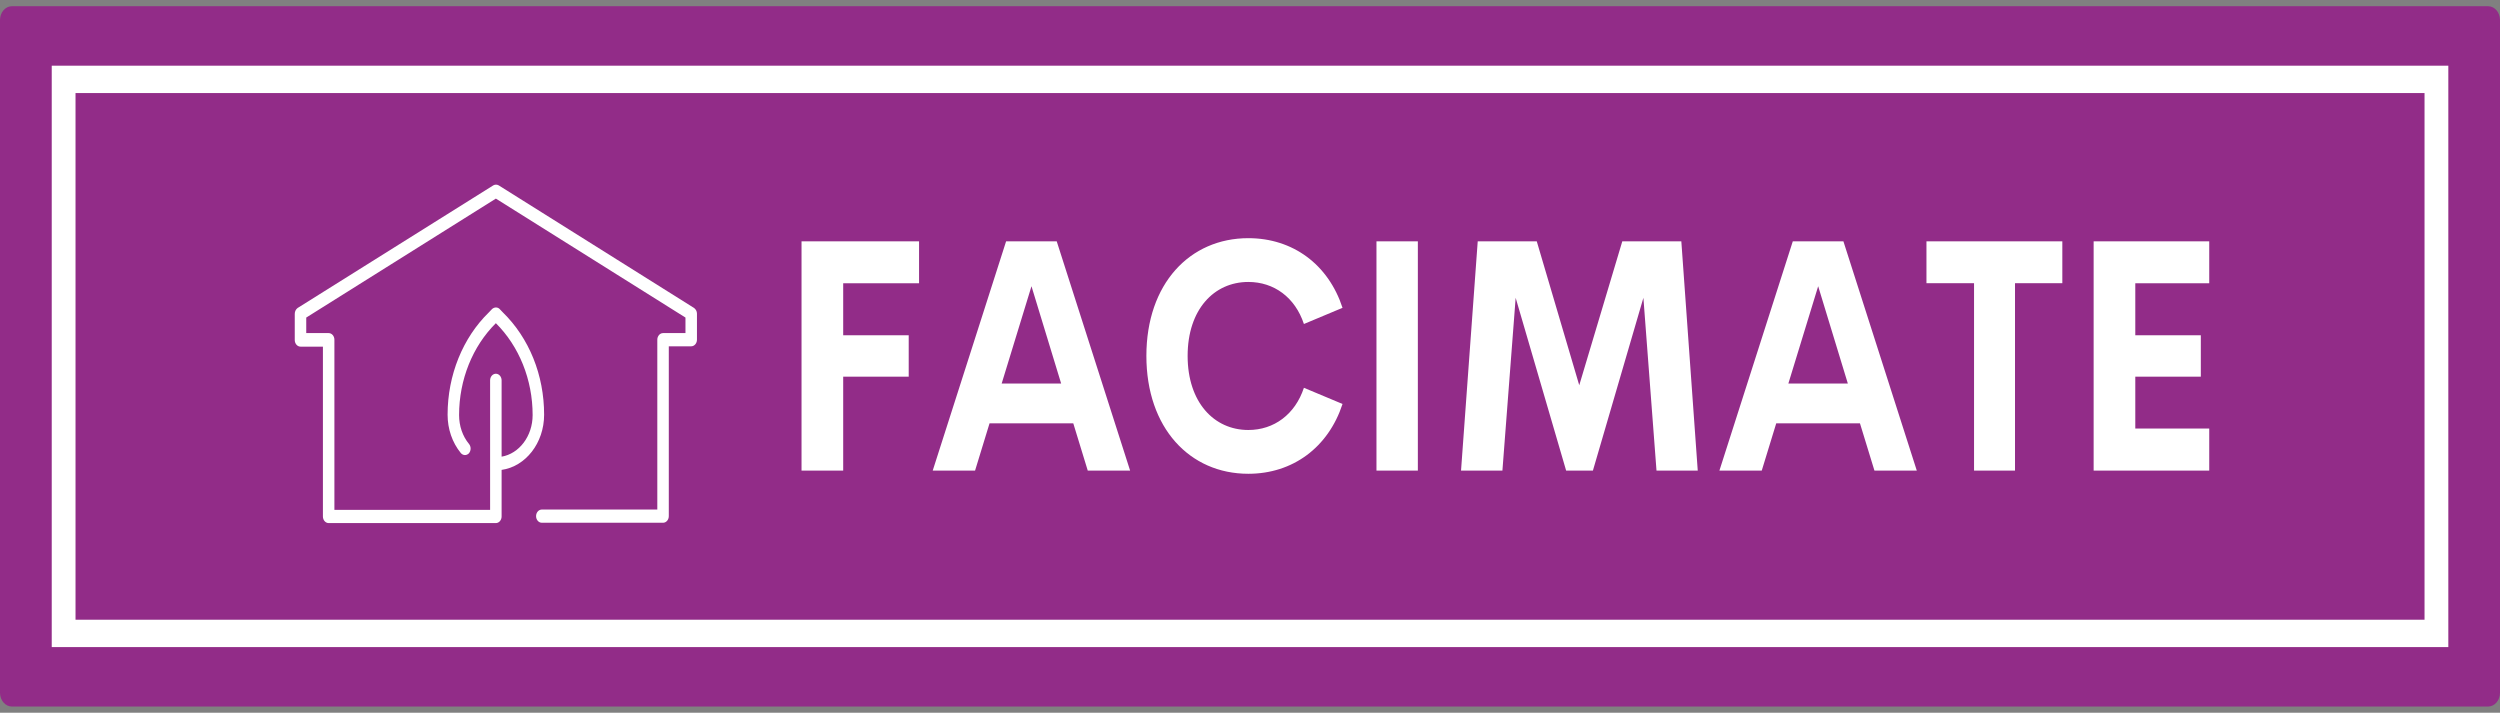 <svg width="235" height="67" viewBox="0 0 235 67" fill="none" xmlns="http://www.w3.org/2000/svg">
<rect x="0" y="0" width="235" height="67" fill="#808080" stroke="none"/>
<g id="facimate">
<path id="Vector" d="M0 1.879C0 1.163 0.504 0.583 1.126 0.583H233.874C234.496 0.583 235 1.163 235 1.879V65.121C235 65.836 234.496 66.416 233.874 66.416H1.126C0.504 66.416 0 65.836 0 65.121V1.879Z" fill="#922C88"/>
<g id="Group">
<g id="Group_2">
<path id="Vector_2" d="M4.863 6.175H230.142V60.826H4.863V6.175ZM7.099 8.747V58.254H227.906V8.747H7.099Z" fill="white"/>
</g>
<g id="Group_3">
<path id="Vector_3" d="M65.244 28.95L46.881 17.426C46.718 17.333 46.529 17.333 46.367 17.426L27.977 28.95C27.815 29.074 27.707 29.261 27.707 29.509V31.963C27.707 32.304 27.95 32.584 28.247 32.584H30.354V48.549C30.354 48.891 30.597 49.17 30.894 49.17H46.611C46.908 49.17 47.151 48.891 47.151 48.549V44.325V44.17C49.392 43.859 51.147 41.654 51.147 38.983C51.147 35.255 49.743 31.776 47.259 29.354L46.962 29.043C46.773 28.857 46.475 28.857 46.26 29.043L45.962 29.354C43.505 31.745 42.074 35.255 42.074 38.983C42.074 40.318 42.506 41.592 43.316 42.586C43.532 42.834 43.856 42.834 44.072 42.617C44.288 42.368 44.288 41.995 44.099 41.747C43.478 41.002 43.154 40.039 43.154 39.014C43.154 35.69 44.423 32.553 46.611 30.379C48.798 32.553 50.067 35.69 50.067 39.014C50.067 41.002 48.798 42.648 47.151 42.927V42.182V35.752C47.151 35.41 46.908 35.131 46.611 35.131C46.313 35.131 46.07 35.41 46.07 35.752V42.151V44.325V47.928H31.434V31.932C31.434 31.59 31.191 31.311 30.894 31.311H28.787V29.851L46.611 18.669L64.434 29.851V31.311H62.327C62.03 31.311 61.787 31.59 61.787 31.932V47.897H50.931C50.634 47.897 50.391 48.176 50.391 48.518C50.391 48.86 50.634 49.139 50.931 49.139H62.327C62.624 49.139 62.867 48.86 62.867 48.518V32.553H64.974C65.271 32.553 65.514 32.273 65.514 31.932V29.478C65.514 29.261 65.406 29.074 65.244 28.95Z" fill="white"/>
</g>
<g id="Group_4">
<path id="Vector_4" d="M86.391 26.624H79.26V31.515H85.419V35.408H79.26V44.238H75.344V22.686H86.391V26.624L86.391 26.624ZM102.249 44.237L100.888 39.792H93.017L91.656 44.237H87.675L94.573 22.686H99.332L106.231 44.237H102.25H102.249ZM94.158 36.049H99.747L96.959 26.906L94.158 36.049ZM117.342 44.535C111.831 44.535 107.76 40.225 107.76 33.454C107.76 26.683 111.831 22.388 117.342 22.388C121.517 22.388 124.863 24.849 126.198 28.935L122.568 30.456C121.738 27.951 119.754 26.504 117.342 26.504C114.114 26.504 111.637 29.099 111.637 33.454C111.637 37.809 114.114 40.419 117.342 40.419C119.754 40.419 121.738 38.957 122.568 36.452L126.198 37.973C124.863 42.059 121.518 44.535 117.342 44.535L117.342 44.535ZM129.388 44.237V22.686H133.278V44.237H129.388ZM159.588 44.237H155.711L154.479 27.995L149.733 44.237H147.217L142.472 27.995L141.227 44.237H137.337L138.906 22.686H144.456L148.449 36.213L152.495 22.686H158.045L159.588 44.237ZM176.198 44.237L174.836 39.792H166.966L165.604 44.237H161.624L168.522 22.686H173.281L180.179 44.237H176.199H176.198ZM168.107 36.049H173.696L170.908 26.906L168.107 36.049ZM193.859 22.686V26.623H189.411V44.236H185.56V26.623H181.087V22.686H193.858L193.859 22.686ZM207.668 26.624H200.718V31.515H206.877V35.408H200.718V40.285H207.668V44.237H196.802V22.686H207.668V26.623V26.624Z" fill="white"/>
</g>
</g>
</g>
</svg>
